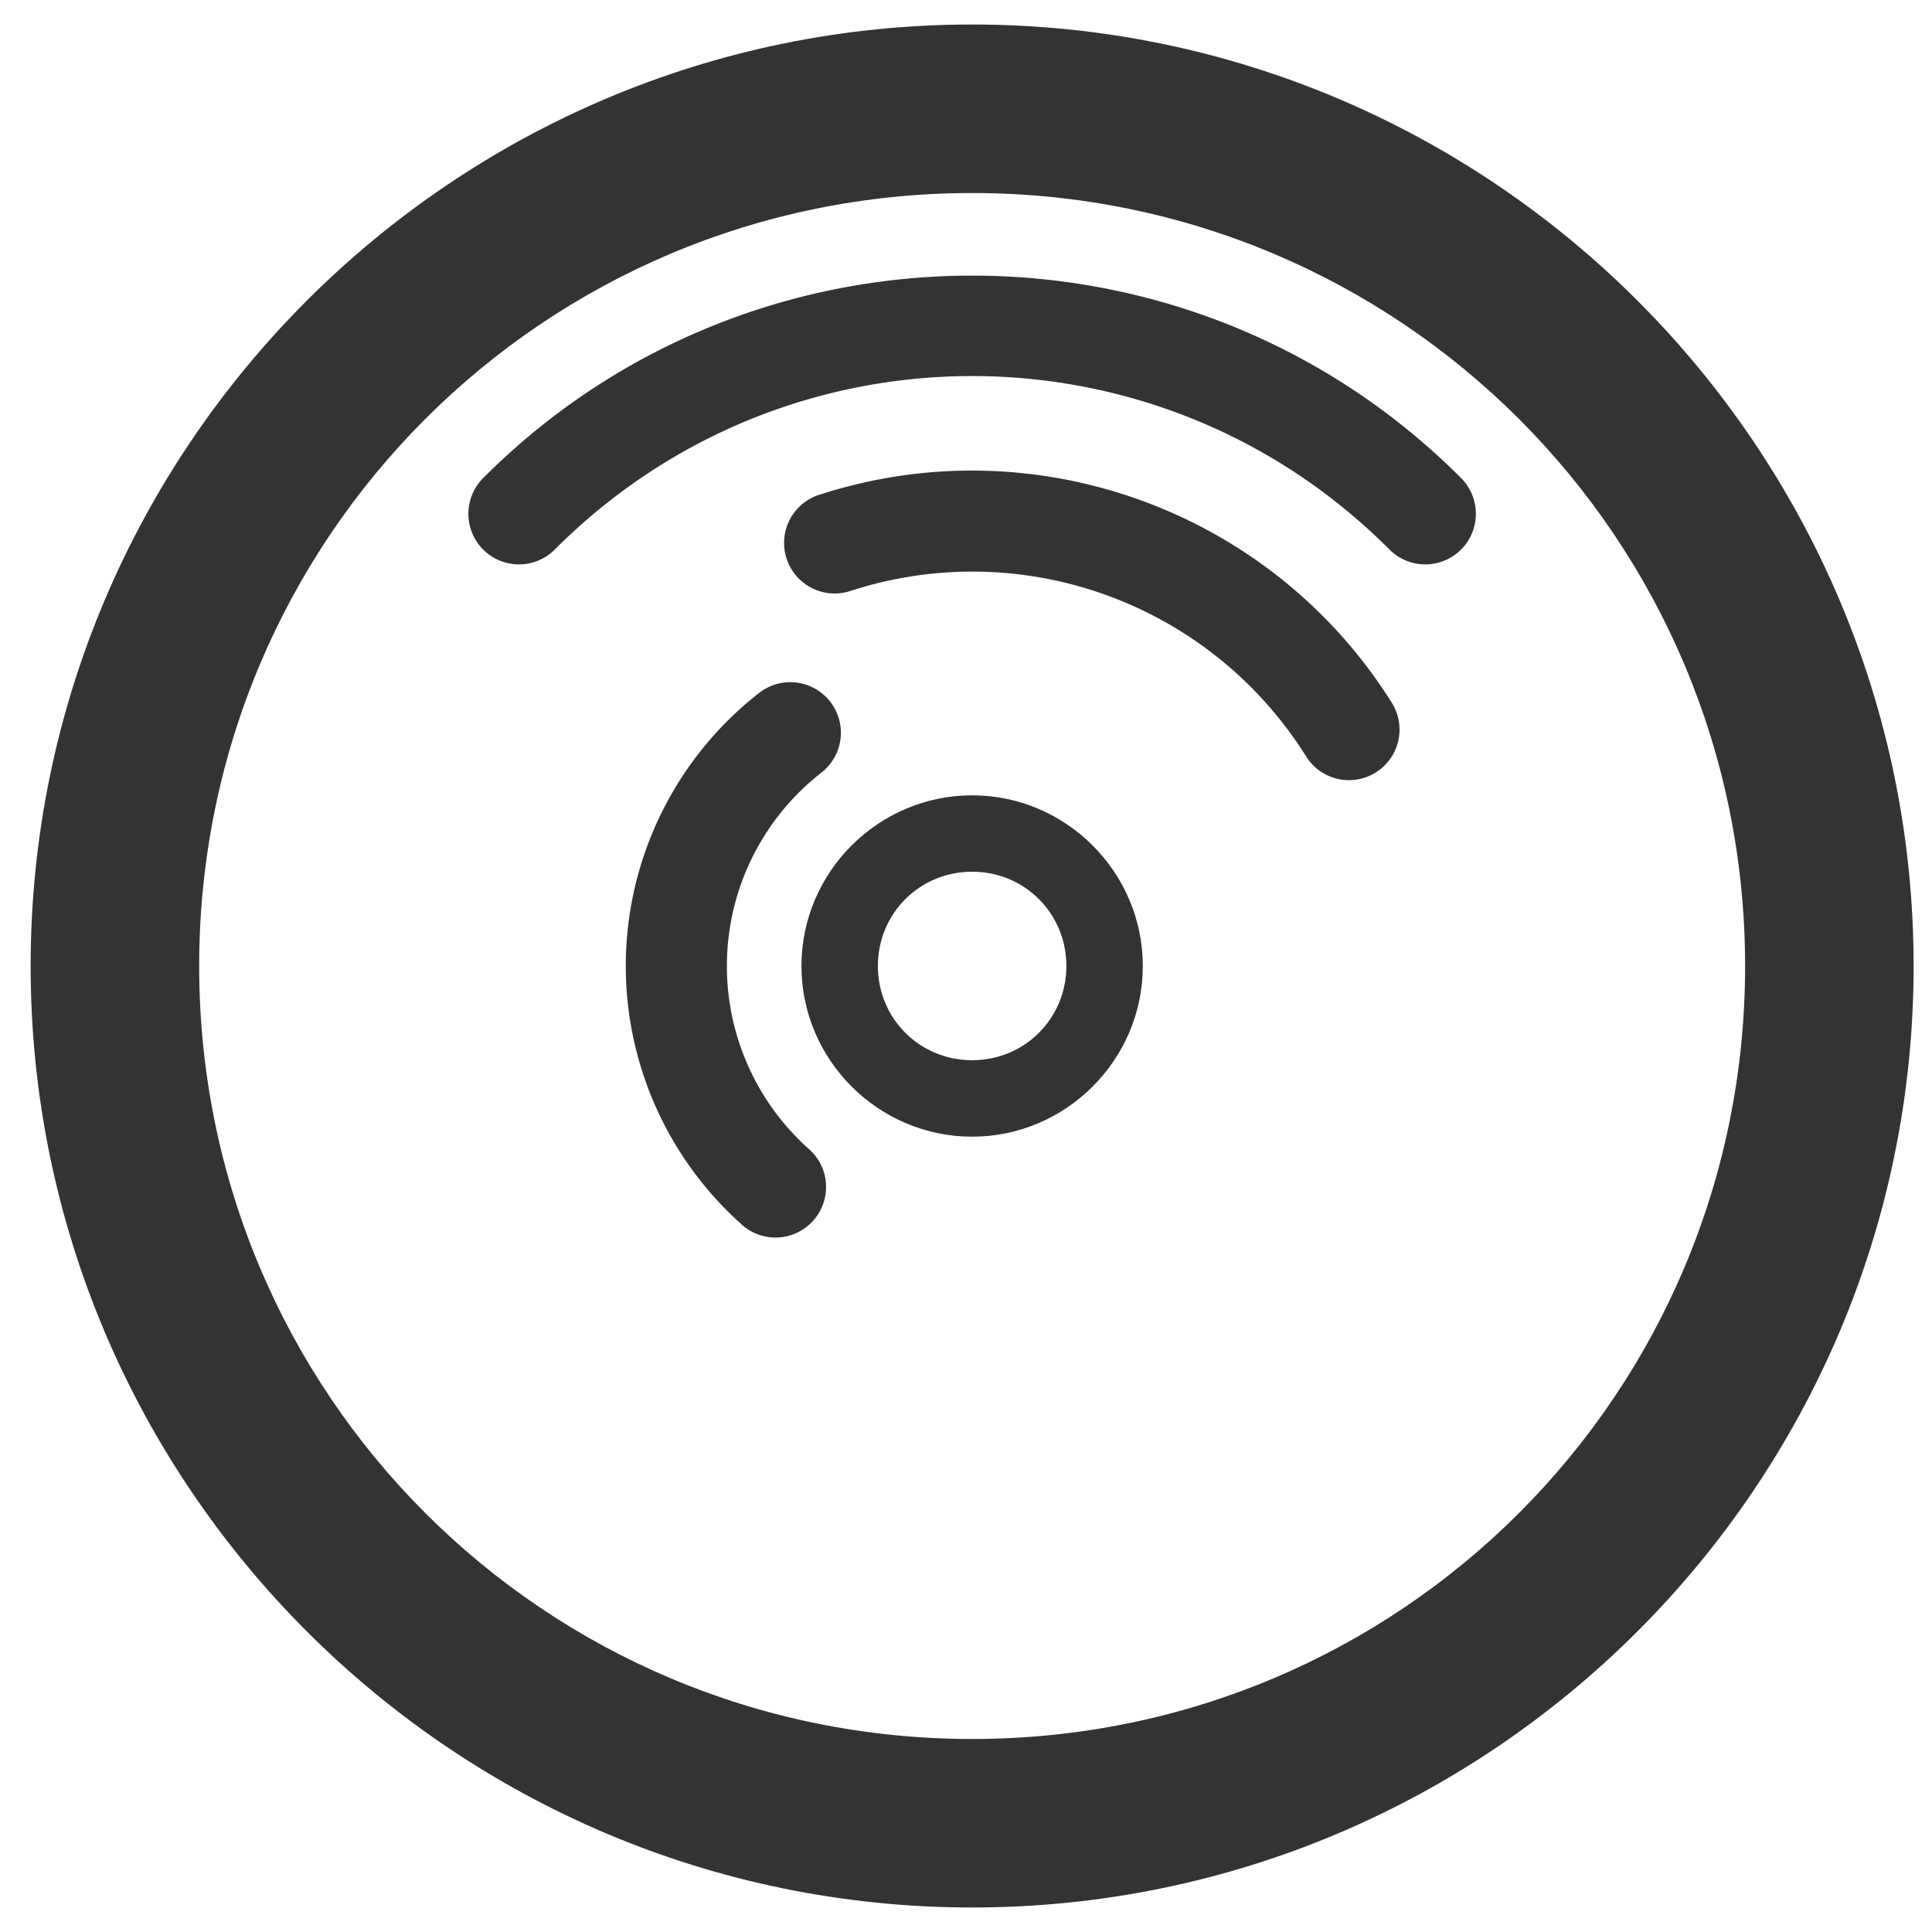 <?xml version="1.0" encoding="UTF-8" standalone="no"?>
<!-- Created with Inkscape (http://www.inkscape.org/) -->

<svg
   xmlns:dc="http://purl.org/dc/elements/1.1/"
   xmlns:cc="http://creativecommons.org/ns#"
   xmlns:rdf="http://www.w3.org/1999/02/22-rdf-syntax-ns#"
   xmlns:svg="http://www.w3.org/2000/svg"
   xmlns="http://www.w3.org/2000/svg"
   xmlns:sodipodi="http://sodipodi.sourceforge.net/DTD/sodipodi-0.dtd"
   xmlns:inkscape="http://www.inkscape.org/namespaces/inkscape"
   width="64px"
   height="64px"
   viewBox="0 0 64 64"
   version="1.1"
   id="SVGRoot"
   inkscape:version="0.92.4 (5da689c313, 2019-01-14)"
   sodipodi:docname="SavePath(LightTheme).svg">
  <defs
     id="defs831" />
  <sodipodi:namedview
     id="base"
     pagecolor="#ffffff"
     bordercolor="#666666"
     borderopacity="1.0"
     inkscape:pageopacity="0.0"
     inkscape:pageshadow="2"
     inkscape:zoom="5.6568542"
     inkscape:cx="-46.433795"
     inkscape:cy="32.076763"
     inkscape:document-units="px"
     inkscape:current-layer="g3169"
     showgrid="false"
     inkscape:window-width="1920"
     inkscape:window-height="1017"
     inkscape:window-x="-8"
     inkscape:window-y="-8"
     inkscape:window-maximized="1"
     inkscape:grid-bbox="true" />
  <g
     inkscape:label="Layer 1"
     inkscape:groupmode="layer"
     id="layer1">
    <g
       id="g3169">
      <path
         inkscape:connector-curvature="0"
         id="path1387"
         d="m 32.203,0.812 c -17.191,0 -31.188,13.996 -31.188,31.188 0,17.191 13.996,31.188 31.188,31.188 17.191,0 31.188,-13.996 31.188,-31.188 0,-17.191 -13.996,-31.188 -31.188,-31.188 z m 0,5.582 c 14.175,0 25.606,11.431 25.606,25.606 0,14.175 -11.431,25.606 -25.606,25.606 C 18.029,57.606 6.598,46.175 6.598,32 6.598,17.825 18.029,6.394 32.203,6.394 Z"
         style="color:#000000;font-style:normal;font-variant:normal;font-weight:normal;font-stretch:normal;font-size:medium;line-height:normal;font-family:sans-serif;font-variant-ligatures:normal;font-variant-position:normal;font-variant-caps:normal;font-variant-numeric:normal;font-variant-alternates:normal;font-feature-settings:normal;text-indent:0;text-align:start;text-decoration:none;text-decoration-line:none;text-decoration-style:solid;text-decoration-color:#000000;letter-spacing:normal;word-spacing:normal;text-transform:none;writing-mode:lr-tb;direction:ltr;text-orientation:mixed;dominant-baseline:auto;baseline-shift:baseline;text-anchor:start;white-space:normal;shape-padding:0;clip-rule:nonzero;display:inline;overflow:visible;visibility:visible;opacity:1;isolation:auto;mix-blend-mode:normal;color-interpolation:sRGB;color-interpolation-filters:linearRGB;solid-color:#000000;solid-opacity:1;vector-effect:none;fill:#333333;fill-opacity:1;fill-rule:nonzero;stroke:none;stroke-width:7.63;stroke-linecap:butt;stroke-linejoin:round;stroke-miterlimit:1;stroke-dasharray:none;stroke-dashoffset:0;stroke-opacity:1;paint-order:markers fill stroke;color-rendering:auto;image-rendering:auto;shape-rendering:auto;text-rendering:auto;enable-background:accumulate" />
      <path
         inkscape:connector-curvature="0"
         id="circle1389"
         d="m 32.203,26.346 c -3.108,0 -5.654,2.546 -5.654,5.654 0,3.108 2.546,5.654 5.654,5.654 3.108,0 5.654,-2.546 5.654,-5.654 0,-3.108 -2.546,-5.654 -5.654,-5.654 z m 0,2.531 c 1.74,0 3.122,1.382 3.122,3.122 0,1.74 -1.382,3.122 -3.122,3.122 -1.74,0 -3.122,-1.382 -3.122,-3.122 0,-1.74 1.382,-3.122 3.122,-3.122 z"
         style="color:#000000;font-style:normal;font-variant:normal;font-weight:normal;font-stretch:normal;font-size:medium;line-height:normal;font-family:sans-serif;font-variant-ligatures:normal;font-variant-position:normal;font-variant-caps:normal;font-variant-numeric:normal;font-variant-alternates:normal;font-feature-settings:normal;text-indent:0;text-align:start;text-decoration:none;text-decoration-line:none;text-decoration-style:solid;text-decoration-color:#000000;letter-spacing:normal;word-spacing:normal;text-transform:none;writing-mode:lr-tb;direction:ltr;text-orientation:mixed;dominant-baseline:auto;baseline-shift:baseline;text-anchor:start;white-space:normal;shape-padding:0;clip-rule:nonzero;display:inline;overflow:visible;visibility:visible;opacity:1;isolation:auto;mix-blend-mode:normal;color-interpolation:sRGB;color-interpolation-filters:linearRGB;solid-color:#000000;solid-opacity:1;vector-effect:none;fill:#333333;fill-opacity:1;fill-rule:nonzero;stroke:none;stroke-width:3.461;stroke-linecap:butt;stroke-linejoin:round;stroke-miterlimit:1;stroke-dasharray:none;stroke-dashoffset:0;stroke-opacity:1;paint-order:markers fill stroke;color-rendering:auto;image-rendering:auto;shape-rendering:auto;text-rendering:auto;enable-background:accumulate" />
      <path
         inkscape:connector-curvature="0"
         id="circle1395"
         d="m 32.203,9.13 c -5.859,0 -11.719,2.228 -16.18,6.689 a 1.676,1.676 0 1 0 2.37,2.37 c 7.642,-7.642 19.979,-7.642 27.62,0 a 1.676,1.676 0 1 0 2.37,-2.37 C 43.923,11.359 38.063,9.13 32.203,9.13 Z"
         style="color:#000000;font-style:normal;font-variant:normal;font-weight:normal;font-stretch:normal;font-size:medium;line-height:normal;font-family:sans-serif;font-variant-ligatures:normal;font-variant-position:normal;font-variant-caps:normal;font-variant-numeric:normal;font-variant-alternates:normal;font-feature-settings:normal;text-indent:0;text-align:start;text-decoration:none;text-decoration-line:none;text-decoration-style:solid;text-decoration-color:#000000;letter-spacing:normal;word-spacing:normal;text-transform:none;writing-mode:lr-tb;direction:ltr;text-orientation:mixed;dominant-baseline:auto;baseline-shift:baseline;text-anchor:start;white-space:normal;shape-padding:0;clip-rule:nonzero;display:inline;overflow:visible;visibility:visible;opacity:1;isolation:auto;mix-blend-mode:normal;color-interpolation:sRGB;color-interpolation-filters:linearRGB;solid-color:#000000;solid-opacity:1;vector-effect:none;fill:#333333;fill-opacity:1;fill-rule:nonzero;stroke:none;stroke-width:4.578;stroke-linecap:round;stroke-linejoin:round;stroke-miterlimit:1;stroke-dasharray:none;stroke-dashoffset:0;stroke-opacity:1;paint-order:markers fill stroke;color-rendering:auto;image-rendering:auto;shape-rendering:auto;text-rendering:auto;enable-background:accumulate" />
      <path
         inkscape:connector-curvature="0"
         id="circle1406"
         d="m 32.583,15.593 c -1.792,-0.043 -3.613,0.21 -5.392,0.781 a 1.675,1.675 0 1 0 1.023,3.188 c 5.677,-1.821 11.846,0.42 15.031,5.46 a 1.675,1.675 0 1 0 2.83,-1.79 C 43.081,18.494 37.959,15.721 32.583,15.593 Z"
         style="color:#000000;font-style:normal;font-variant:normal;font-weight:normal;font-stretch:normal;font-size:medium;line-height:normal;font-family:sans-serif;font-variant-ligatures:normal;font-variant-position:normal;font-variant-caps:normal;font-variant-numeric:normal;font-variant-alternates:normal;font-feature-settings:normal;text-indent:0;text-align:start;text-decoration:none;text-decoration-line:none;text-decoration-style:solid;text-decoration-color:#000000;letter-spacing:normal;word-spacing:normal;text-transform:none;writing-mode:lr-tb;direction:ltr;text-orientation:mixed;dominant-baseline:auto;baseline-shift:baseline;text-anchor:start;white-space:normal;shape-padding:0;clip-rule:nonzero;display:inline;overflow:visible;visibility:visible;opacity:1;isolation:auto;mix-blend-mode:normal;color-interpolation:sRGB;color-interpolation-filters:linearRGB;solid-color:#000000;solid-opacity:1;vector-effect:none;fill:#333333;fill-opacity:1;fill-rule:nonzero;stroke:none;stroke-width:4.578;stroke-linecap:round;stroke-linejoin:round;stroke-miterlimit:1;stroke-dasharray:none;stroke-dashoffset:0;stroke-opacity:1;paint-order:markers fill stroke;color-rendering:auto;image-rendering:auto;shape-rendering:auto;text-rendering:auto;enable-background:accumulate" />
      <path
         inkscape:connector-curvature="0"
         id="circle1408"
         d="m 26.164,22.598 a 1.675,1.675 0 0 0 -1.038,0.373 c -2.663,2.087 -4.271,5.246 -4.389,8.628 -0.118,3.382 1.266,6.645 3.776,8.913 a 1.675,1.675 0 1 0 2.244,-2.483 c -1.779,-1.607 -2.757,-3.916 -2.673,-6.312 0.084,-2.396 1.222,-4.63 3.109,-6.109 a 1.675,1.675 0 0 0 -1.029,-3.009 z"
         style="color:#000000;font-style:normal;font-variant:normal;font-weight:normal;font-stretch:normal;font-size:medium;line-height:normal;font-family:sans-serif;font-variant-ligatures:normal;font-variant-position:normal;font-variant-caps:normal;font-variant-numeric:normal;font-variant-alternates:normal;font-feature-settings:normal;text-indent:0;text-align:start;text-decoration:none;text-decoration-line:none;text-decoration-style:solid;text-decoration-color:#000000;letter-spacing:normal;word-spacing:normal;text-transform:none;writing-mode:lr-tb;direction:ltr;text-orientation:mixed;dominant-baseline:auto;baseline-shift:baseline;text-anchor:start;white-space:normal;shape-padding:0;clip-rule:nonzero;display:inline;overflow:visible;visibility:visible;opacity:1;isolation:auto;mix-blend-mode:normal;color-interpolation:sRGB;color-interpolation-filters:linearRGB;solid-color:#000000;solid-opacity:1;vector-effect:none;fill:#333333;fill-opacity:1;fill-rule:nonzero;stroke:none;stroke-width:4.578;stroke-linecap:round;stroke-linejoin:round;stroke-miterlimit:1;stroke-dasharray:none;stroke-dashoffset:0;stroke-opacity:1;paint-order:markers fill stroke;color-rendering:auto;image-rendering:auto;shape-rendering:auto;text-rendering:auto;enable-background:accumulate" />
    </g>
  </g>
</svg>
